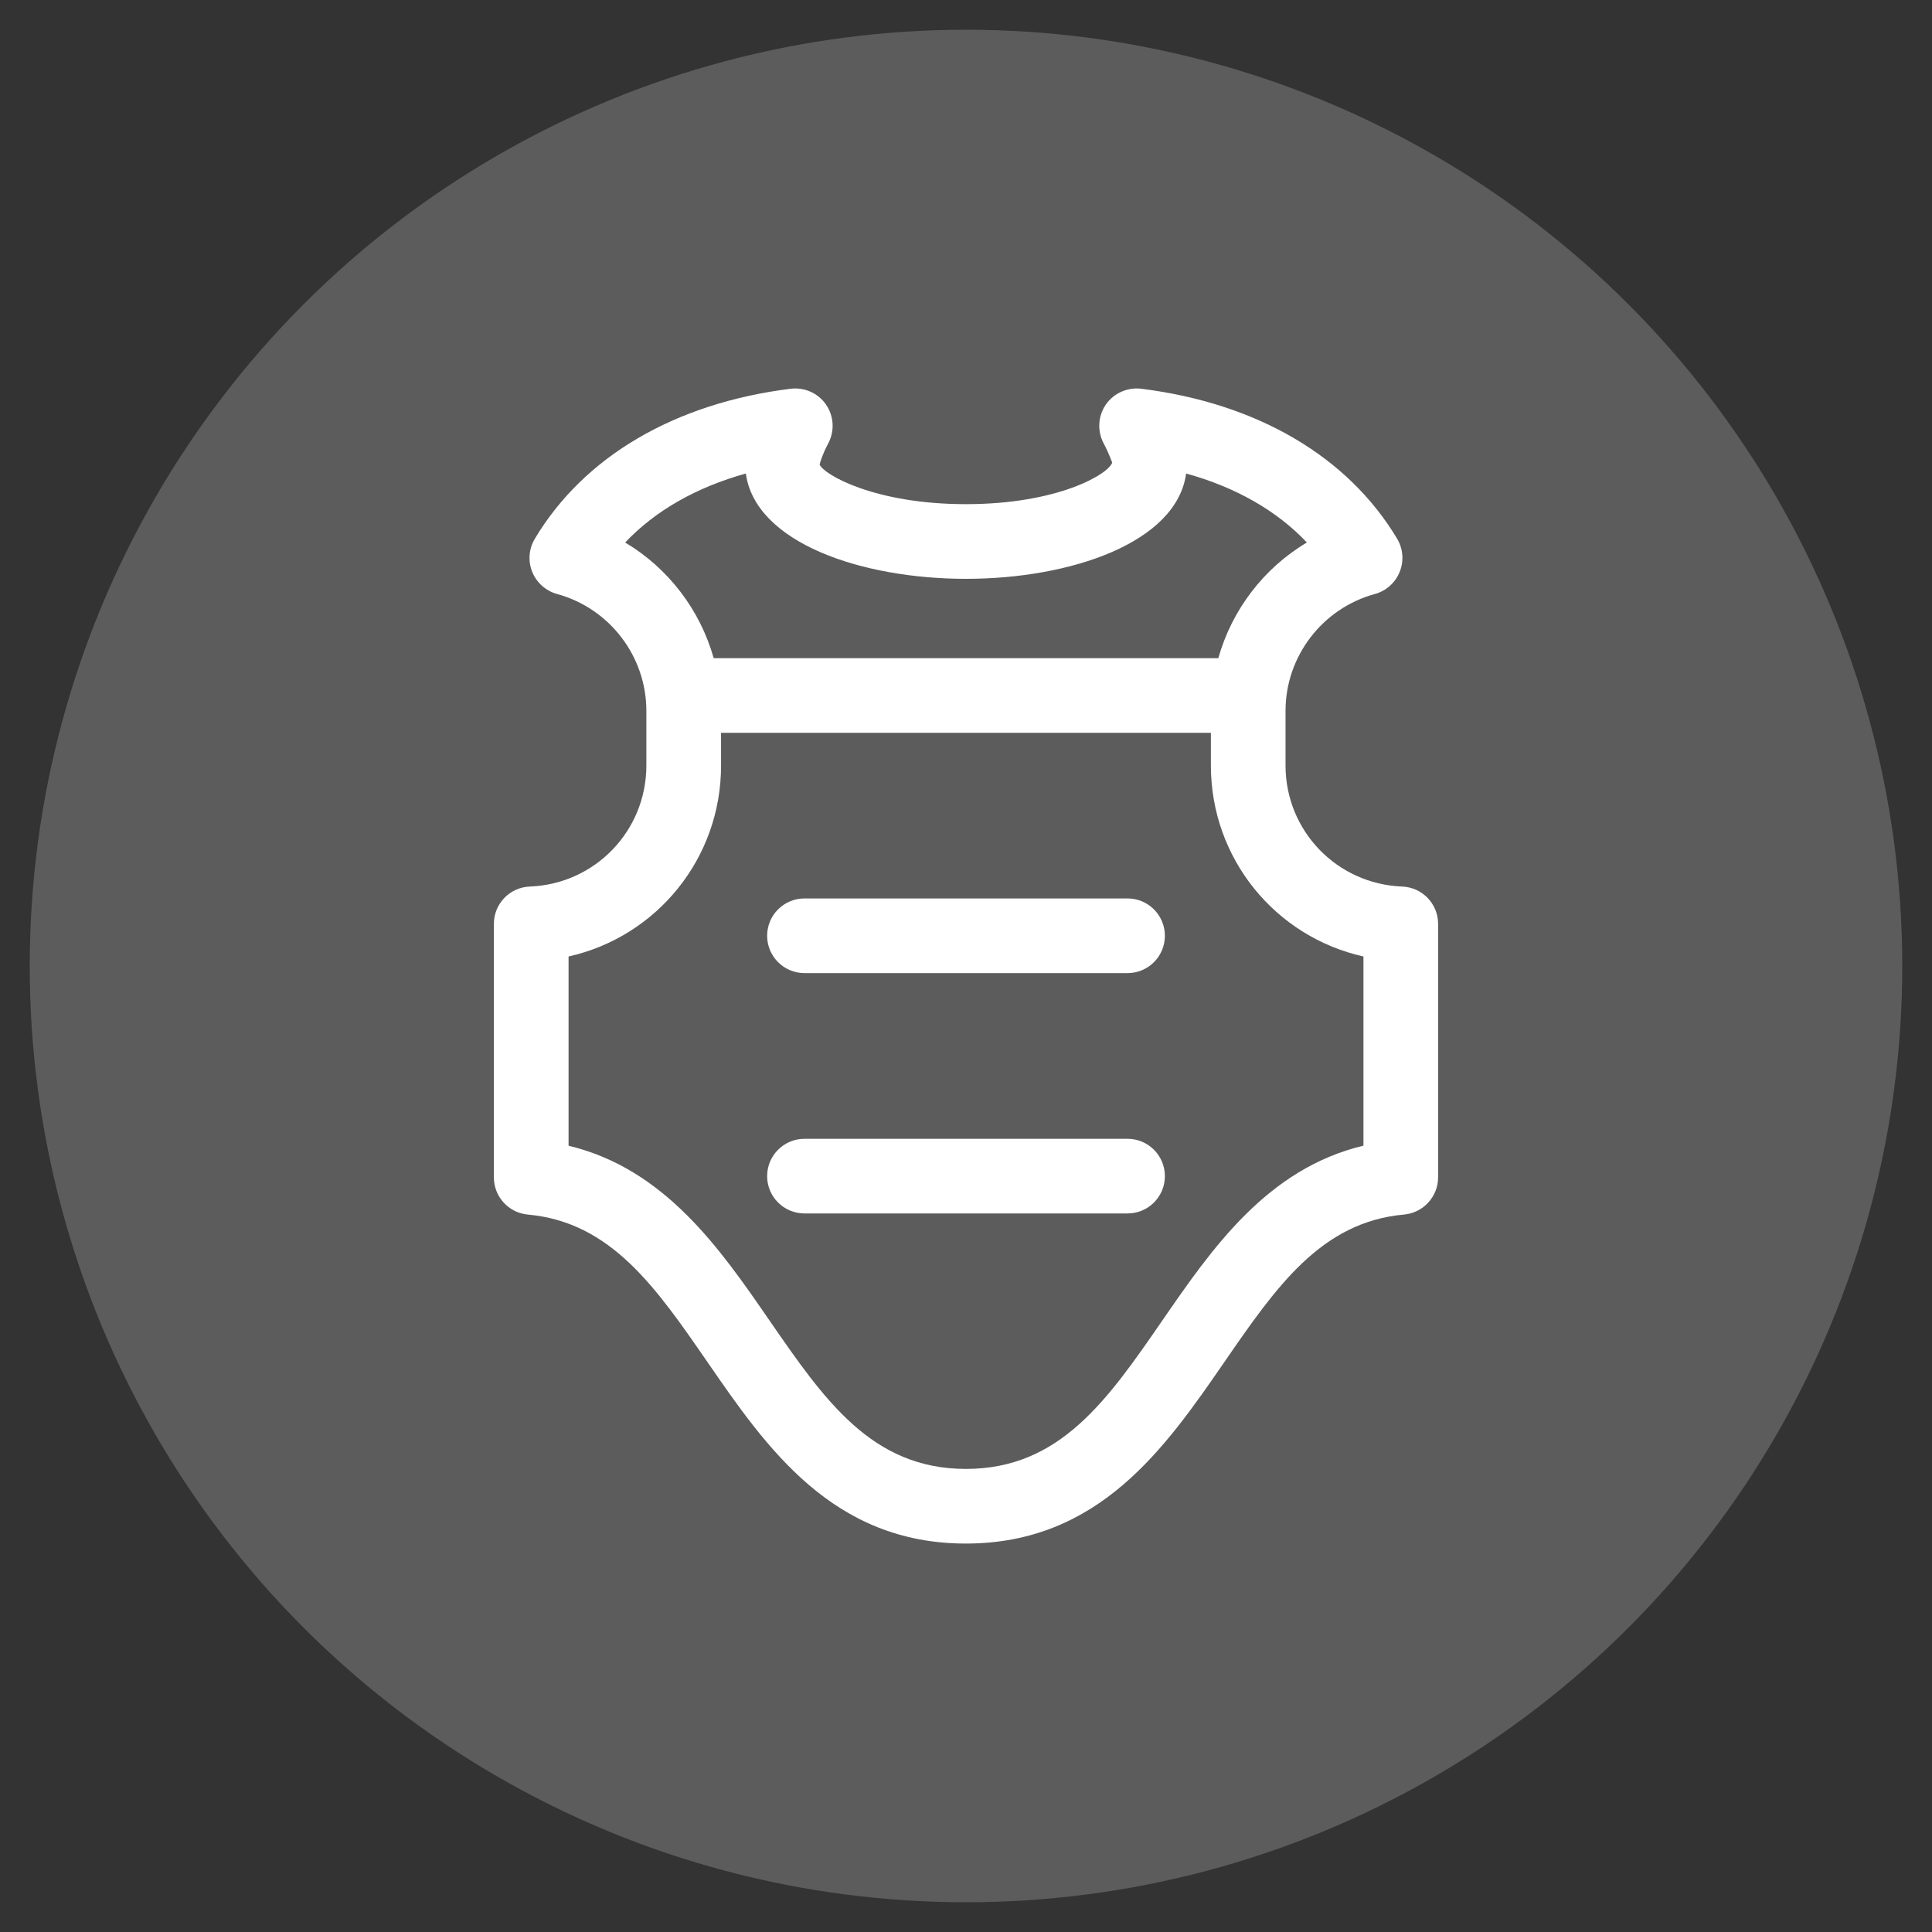 <?xml version="1.0" encoding="utf-8"?>
<!-- Generator: Adobe Illustrator 16.0.0, SVG Export Plug-In . SVG Version: 6.00 Build 0)  -->
<!DOCTYPE svg PUBLIC "-//W3C//DTD SVG 1.1//EN" "http://www.w3.org/Graphics/SVG/1.1/DTD/svg11.dtd">
<svg version="1.1" id="Calque_1" xmlns="http://www.w3.org/2000/svg" xmlns:xlink="http://www.w3.org/1999/xlink" x="0px" y="0px"
	 width="90px" height="90px" viewBox="0 0 90 90" enable-background="new 0 0 90 90" xml:space="preserve">
<rect x="0" y="0" width="90" height="90" fill="#333333" stroke="none"/>
<circle opacity="0.2" fill="#FFFFFF" cx="45" cy="45" r="43.615"/>
<g>
	<g>
		<path fill="#FFFFFF" d="M65.32,41.299c-3.046-0.118-5.435-2.597-5.435-5.641v-2.544c0-2.537,1.714-4.776,4.166-5.444
			c0.524-0.146,0.951-0.527,1.152-1.031c0.204-0.502,0.159-1.074-0.118-1.541c-2.295-3.836-6.528-6.318-11.925-6.989
			c-0.638-0.077-1.278,0.206-1.646,0.738c-0.366,0.535-0.407,1.229-0.104,1.802c0.271,0.508,0.388,0.889,0.401,0.899
			c-0.166,0.534-2.514,1.938-6.813,1.938c-4.302,0-6.648-1.403-6.815-1.845c0.017-0.104,0.133-0.484,0.401-0.989
			c0.304-0.573,0.264-1.27-0.104-1.804c-0.367-0.533-0.999-0.816-1.646-0.739c-5.393,0.671-9.626,3.153-11.92,6.989
			c-0.281,0.467-0.323,1.039-0.122,1.541c0.204,0.504,0.631,0.886,1.155,1.031c2.452,0.668,4.163,2.908,4.163,5.444v2.544
			c0,3.044-2.387,5.524-5.432,5.641c-0.934,0.036-1.671,0.804-1.671,1.737v11.812c0,0.899,0.685,1.649,1.58,1.731
			c3.872,0.351,5.963,3.383,8.385,6.894c2.725,3.951,5.812,8.432,12.021,8.432c6.211,0,9.3-4.48,12.027-8.433
			c2.422-3.513,4.513-6.547,8.388-6.894c0.897-0.083,1.584-0.833,1.584-1.732v-11.81C66.992,42.103,66.254,41.335,65.32,41.299z
			 M29.123,25.272c1.393-1.476,3.311-2.571,5.621-3.214c0.443,3.223,5.378,4.906,10.255,4.906c4.879,0,9.812-1.685,10.256-4.906
			c2.312,0.639,4.228,1.734,5.624,3.213c-2.012,1.199-3.491,3.136-4.125,5.388H33.246C32.612,28.408,31.133,26.471,29.123,25.272z
			 M63.515,53.369c-4.494,1.076-7.062,4.802-9.358,8.129c-2.562,3.717-4.776,6.93-9.162,6.93c-4.381,0-6.595-3.211-9.159-6.929
			c-2.291-3.324-4.859-7.048-9.35-8.127v-8.815c4.094-0.916,7.104-4.551,7.104-8.898v-1.522h22.818v1.522
			c0,4.348,3.012,7.982,7.107,8.898V53.369L63.515,53.369z"/>
		<path fill="#FFFFFF" d="M52.526,41.853H37.475c-0.96,0-1.739,0.78-1.739,1.739c0,0.96,0.779,1.739,1.739,1.739h15.052
			c0.961,0,1.738-0.779,1.738-1.739C54.265,42.633,53.487,41.853,52.526,41.853z"/>
		<path fill="#FFFFFF" d="M52.526,53.05H37.475c-0.96,0-1.739,0.779-1.739,1.74c0,0.959,0.779,1.737,1.739,1.737h15.052
			c0.961,0,1.738-0.778,1.738-1.737C54.265,53.829,53.487,53.05,52.526,53.05z"/>
	</g>
</g>
</svg>
